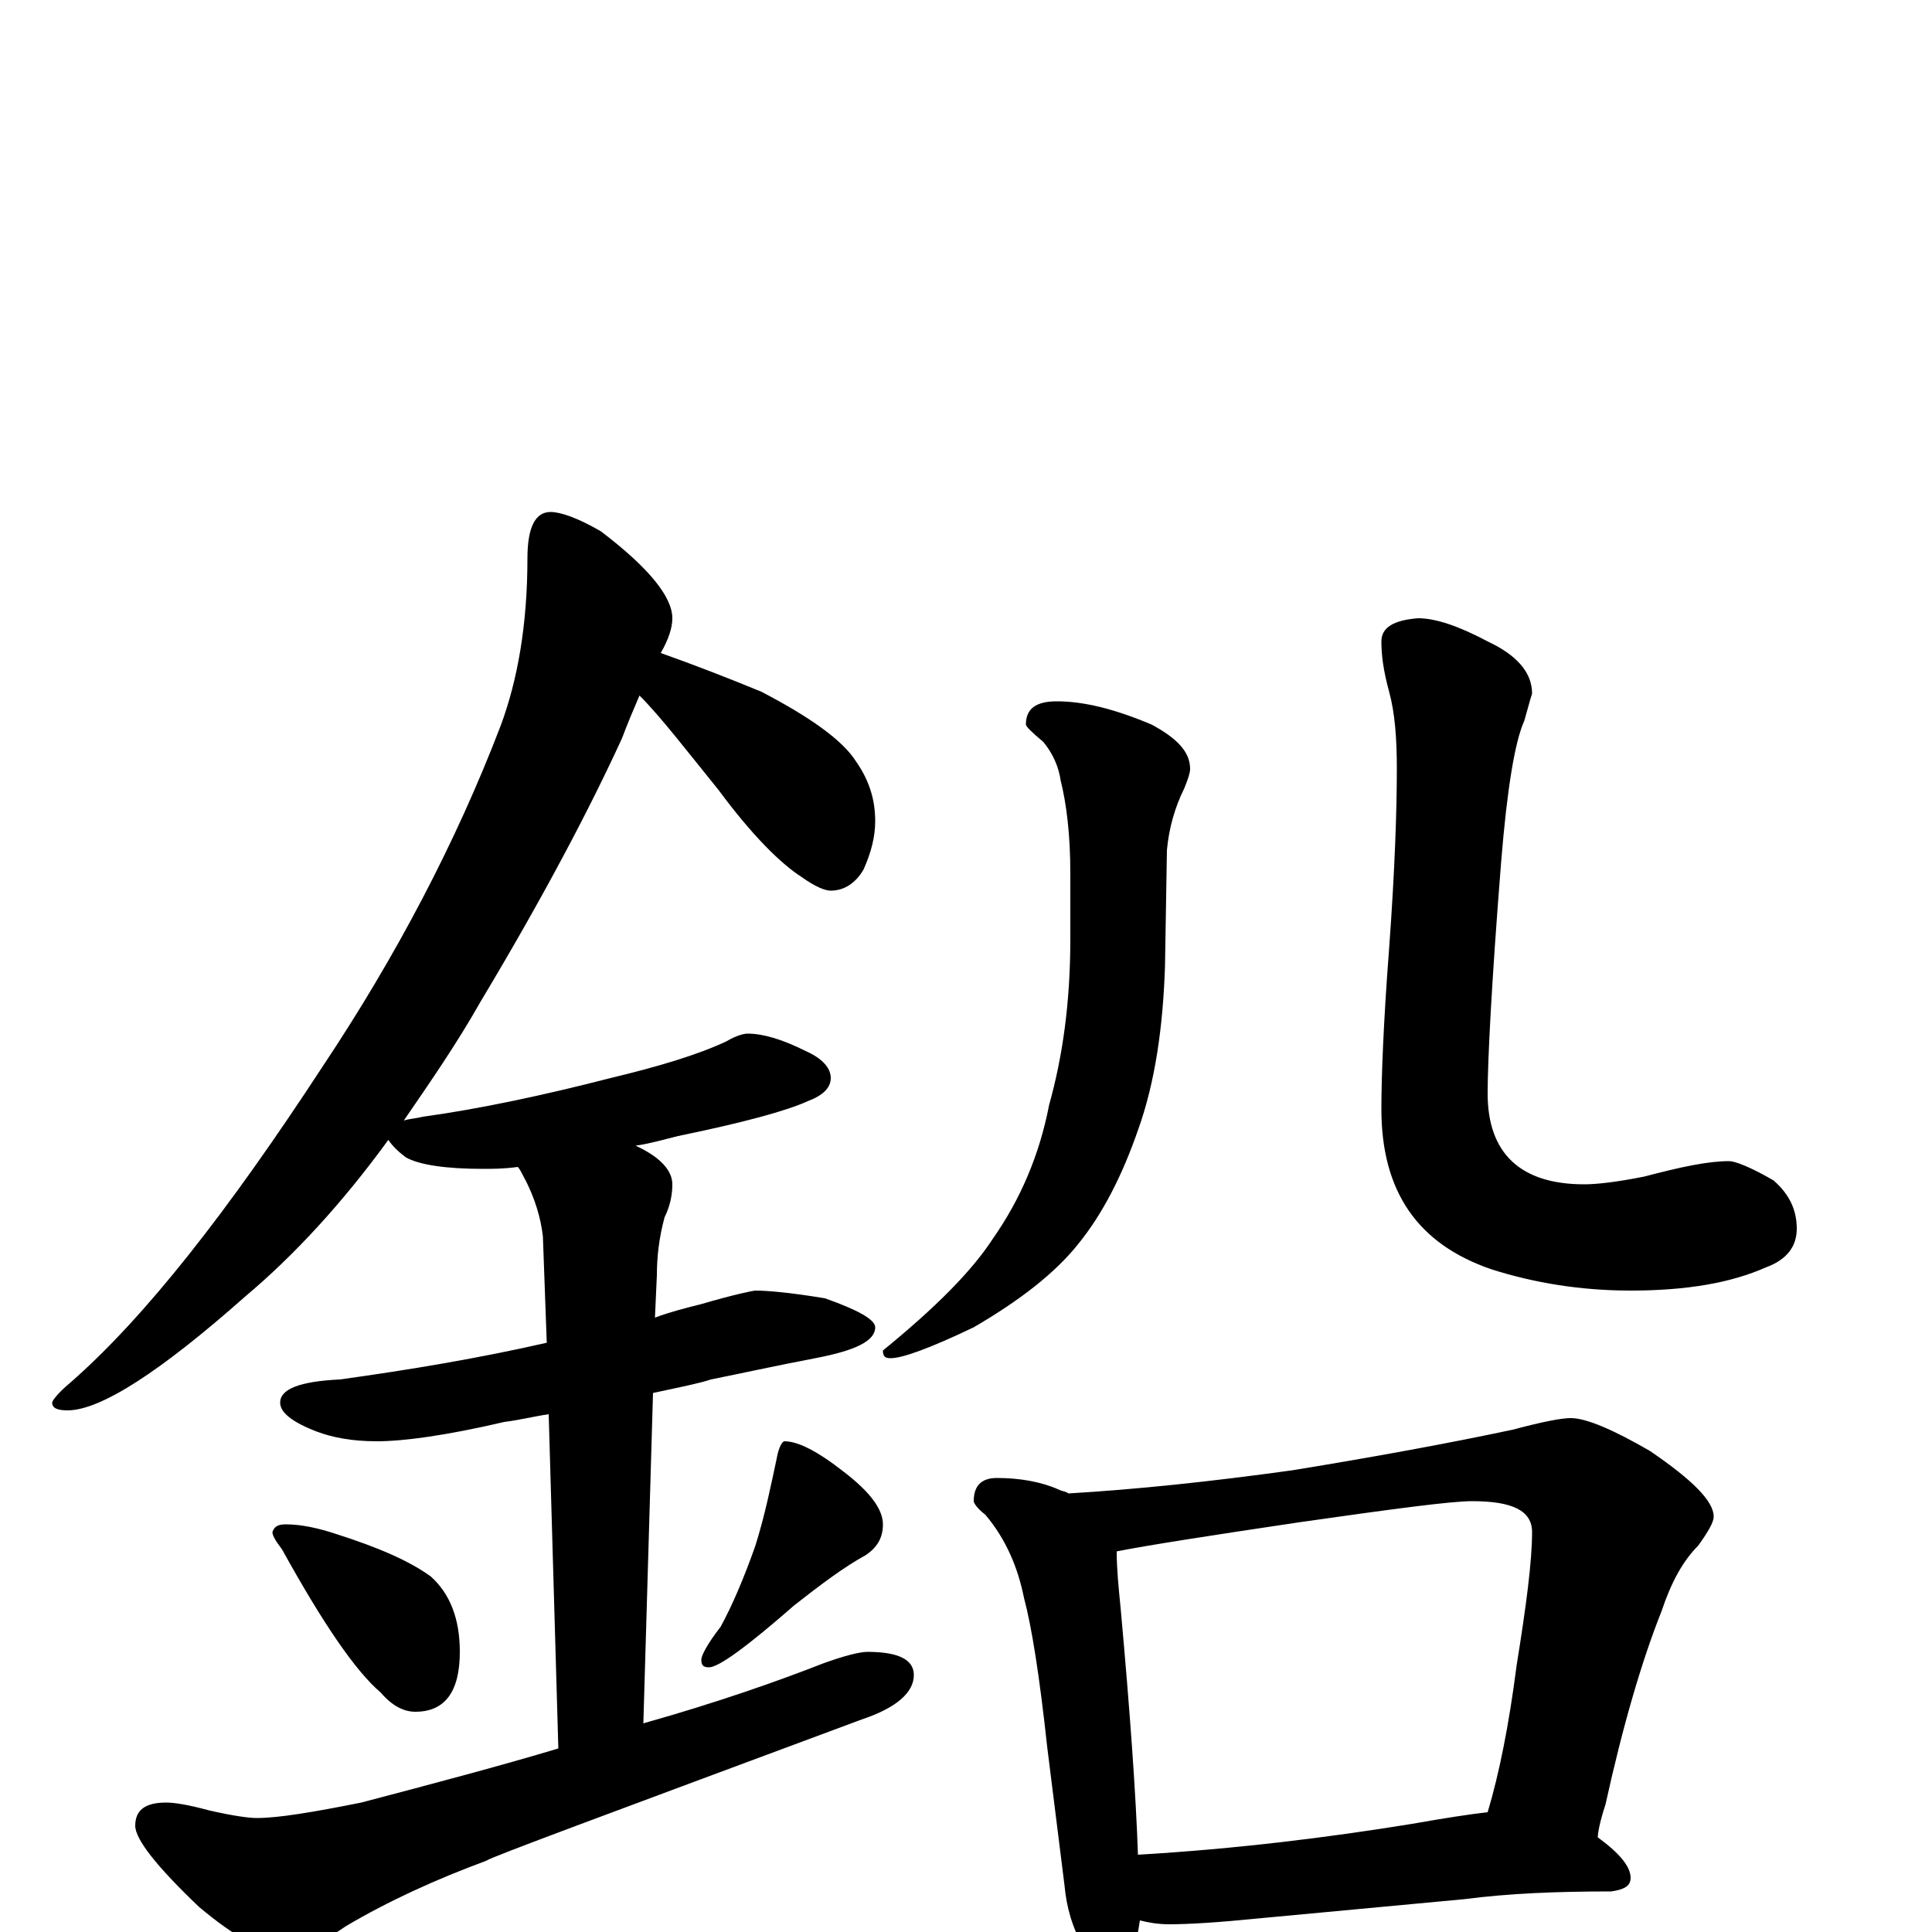 <?xml version="1.0" encoding="utf-8" ?>
<!DOCTYPE svg PUBLIC "-//W3C//DTD SVG 1.1//EN" "http://www.w3.org/Graphics/SVG/1.1/DTD/svg11.dtd">
<svg version="1.1" id="Layer_1" xmlns="http://www.w3.org/2000/svg" xmlns:xlink="http://www.w3.org/1999/xlink" x="0px" y="145px" width="1000px" height="1000px" viewBox="0 0 1000 1000" enable-background="new 0 0 1000 1000" xml:space="preserve">
<g id="Layer_1">
<path id="glyph" transform="matrix(1 0 0 -1 0 1000)" d="M285,735C290,735 299,732 311,725C336,706 348,691 348,680C348,675 346,669 342,662C359,656 377,649 394,642C419,629 436,617 443,606C450,596 453,586 453,575C453,567 451,559 447,550C443,543 437,539 430,539C427,539 422,541 415,546C404,553 389,568 372,591C355,612 342,629 331,640C328,633 325,626 322,618C306,583 282,537 249,482C236,459 222,439 209,420C212,421 215,421 219,422C248,426 281,433 316,442C341,448 361,454 376,461C381,464 385,465 387,465C395,465 405,462 417,456C426,452 430,447 430,442C430,437 426,433 418,430C407,425 385,419 351,412C343,410 336,408 329,407C342,401 348,394 348,387C348,382 347,376 344,370C341,359 340,349 340,340l-1,-22C347,321 355,323 363,325C380,330 390,332 391,332C397,332 409,331 427,328C444,322 453,317 453,313C453,306 443,301 422,297C401,293 383,289 368,286C362,284 352,282 338,279l-5,-171C372,119 403,130 426,139C437,143 445,145 449,145C465,145 473,141 473,133C473,124 464,116 446,110C317,62 252,38 252,37C225,27 201,16 179,3C166,-6 156,-11 148,-11C137,-11 122,-3 103,13C81,34 70,48 70,55C70,63 75,67 86,67C90,67 97,66 108,63C121,60 129,59 133,59C144,59 162,62 187,67C225,77 259,86 289,95l-5,173C277,267 269,265 261,264C231,257 209,254 195,254C182,254 172,256 164,259C151,264 145,269 145,274C145,281 155,285 176,286C212,291 248,297 283,305l-2,55C280,369 277,380 271,391C270,393 269,395 268,396C261,395 255,395 250,395C231,395 217,397 210,401C206,404 203,407 201,410C177,377 152,350 127,329C83,290 52,270 35,270C30,270 27,271 27,274C27,275 30,279 36,284C75,318 118,373 167,448C205,505 236,564 259,624C268,648 273,677 273,711C273,727 277,735 285,735M148,211C156,211 165,209 174,206C196,199 212,192 223,184C233,175 238,162 238,145C238,124 230,114 215,114C209,114 203,117 197,124C184,135 167,160 146,198C143,202 141,205 141,207C142,210 144,211 148,211M406,254C413,254 423,249 437,238C450,228 457,219 457,211C457,204 454,199 448,195C437,189 425,180 411,169C387,148 372,137 367,137C364,137 363,138 363,141C363,143 366,149 373,158C379,169 385,183 391,200C396,216 399,231 402,245C403,251 405,254 406,254M547,637C561,637 577,633 596,625C609,618 616,611 616,602C616,600 615,597 613,592C608,582 605,571 604,560l-1,-60C602,469 598,440 589,415C581,392 571,372 558,356C546,341 528,327 504,313C481,302 467,297 461,297C458,297 457,298 457,301C484,323 503,342 514,359C528,379 538,402 543,428C550,453 554,481 554,514l0,34C554,568 552,584 549,596C548,603 545,610 540,616C534,621 531,624 531,625C531,633 536,637 547,637M734,680C743,680 755,676 770,668C785,661 793,652 793,641C792,638 791,634 789,627C784,616 780,591 777,554C772,491 770,451 770,434C770,403 787,387 820,387C826,387 836,388 851,391C870,396 884,399 895,399C898,399 906,396 918,389C926,382 930,374 930,364C930,355 925,348 914,344C896,336 873,332 844,332C818,332 794,336 772,343C734,356 715,383 715,426C715,442 716,470 719,509C722,550 723,581 723,602C723,618 722,631 719,642C716,653 715,661 715,668C715,675 721,679 734,680M516,235C528,235 539,233 548,229C550,228 552,228 553,227C587,229 626,233 669,239C712,246 750,253 783,260C798,264 808,266 813,266C821,266 835,260 854,249C876,234 887,223 887,215C887,212 884,207 879,200C871,192 865,181 860,166C850,141 840,107 831,66C828,57 827,51 827,49C838,41 844,34 844,28C844,24 841,22 834,21C806,21 781,20 758,17l-107,-10C631,5 616,4 605,4C599,4 594,5 590,6C589,-1 588,-6 585,-10C582,-16 578,-19 574,-19C569,-19 565,-15 561,-8C555,2 552,13 551,24l-9,72C538,133 534,158 530,173C527,188 521,203 510,216C506,219 504,222 504,223C504,231 508,235 516,235M589,40C640,43 688,49 731,56C748,59 761,61 770,62C776,82 781,107 785,138C790,169 793,192 793,207C793,218 783,223 762,223C751,223 721,219 672,212C625,205 593,200 578,197C578,188 579,178 580,168C585,113 588,70 589,40z"/>
</g>
</svg>
